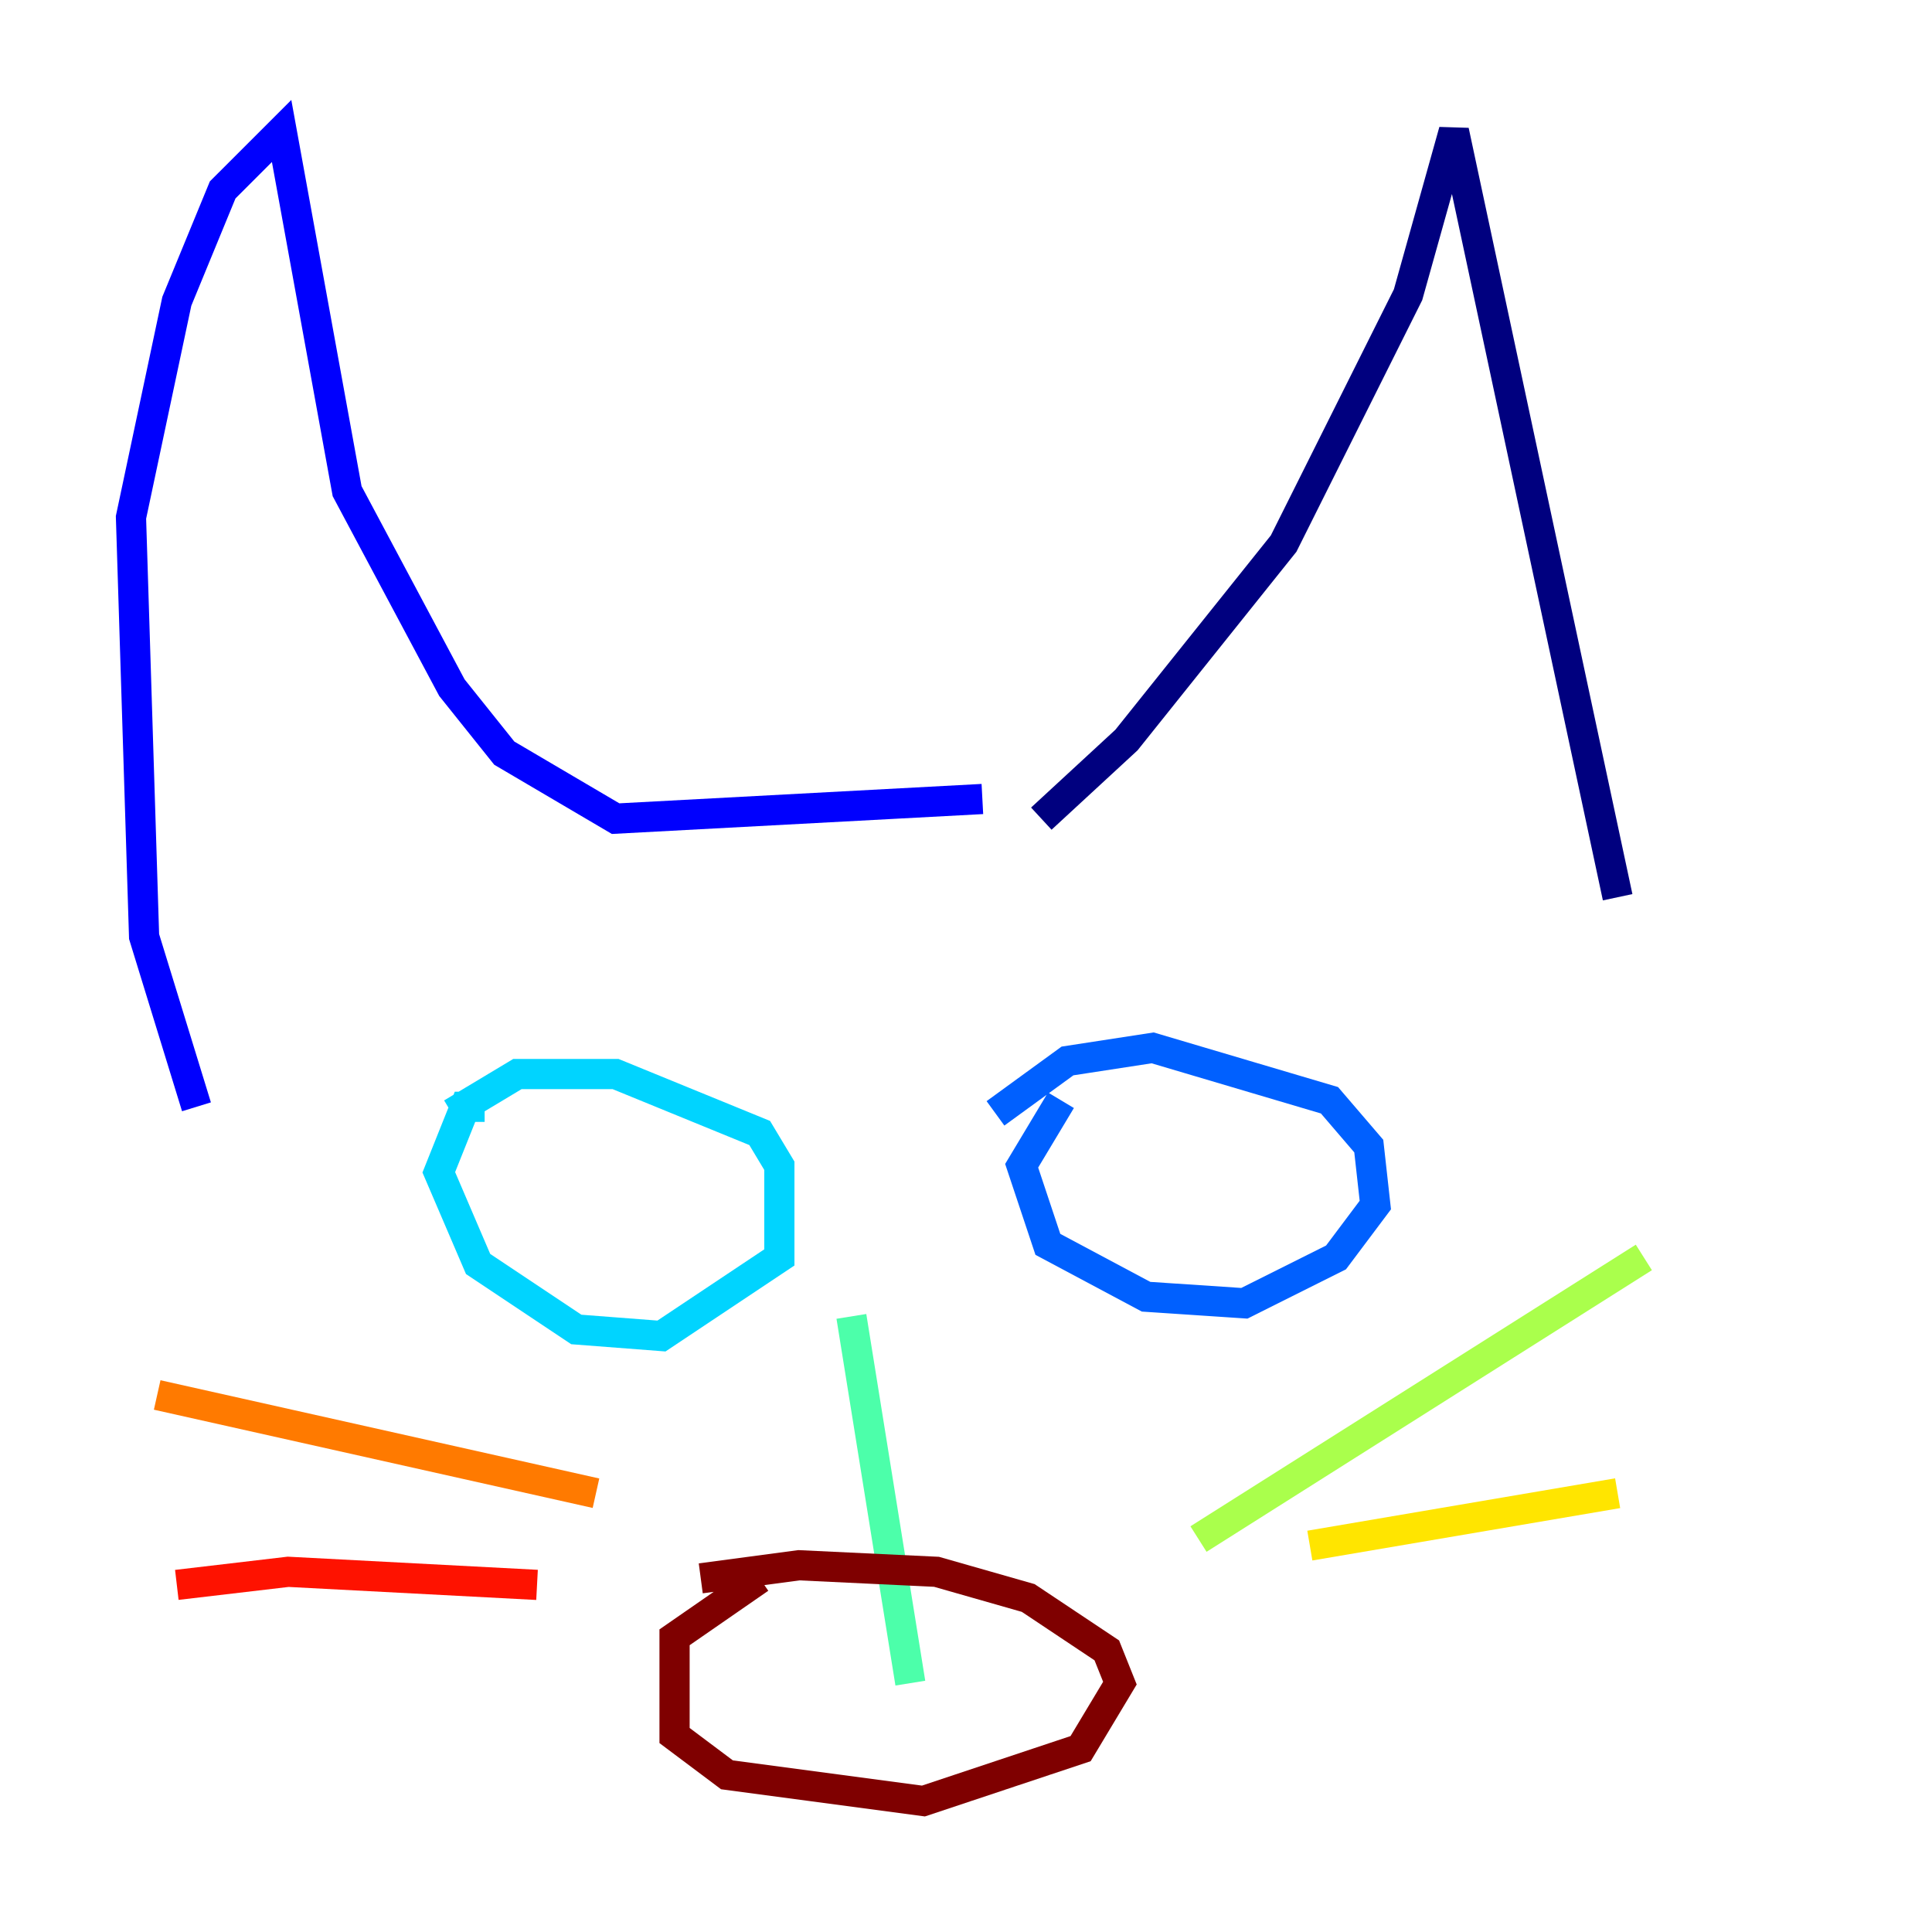 <?xml version="1.0" encoding="utf-8" ?>
<svg baseProfile="tiny" height="128" version="1.2" viewBox="0,0,128,128" width="128" xmlns="http://www.w3.org/2000/svg" xmlns:ev="http://www.w3.org/2001/xml-events" xmlns:xlink="http://www.w3.org/1999/xlink"><defs /><polyline fill="none" points="68.99,54.237 74.63,49.031 85.044,36.014 93.288,19.525 96.325,8.678 107.173,59.444" stroke="#00007f" stroke-width="2" /><polyline fill="none" points="65.085,52.936 40.786,54.237 33.41,49.898 29.939,45.559 22.997,32.542 18.658,8.678 14.752,12.583 11.715,19.959 8.678,34.278 9.546,62.047 13.017,73.329" stroke="#0000fe" stroke-width="2" /><polyline fill="none" points="70.291,72.895 67.688,77.234 69.424,82.441 75.932,85.912 82.441,86.346 88.515,83.308 91.119,79.837 90.685,75.932 88.081,72.895 76.366,69.424 70.725,70.291 65.953,73.763" stroke="#0060ff" stroke-width="2" /><polyline fill="none" points="32.108,73.329 30.807,73.329 29.071,77.668 31.675,83.742 38.183,88.081 43.824,88.515 51.634,83.308 51.634,77.234 50.332,75.064 40.786,71.159 34.278,71.159 29.939,73.763" stroke="#00d4ff" stroke-width="2" /><polyline fill="none" points="56.407,87.214 60.312,111.512" stroke="#4cffaa" stroke-width="2" /><polyline fill="none" points="79.403,101.966 108.909,83.308" stroke="#aaff4c" stroke-width="2" /><polyline fill="none" points="86.78,102.4 107.173,98.929" stroke="#ffe500" stroke-width="2" /><polyline fill="none" points="39.485,98.929 10.414,92.42" stroke="#ff7a00" stroke-width="2" /><polyline fill="none" points="35.58,105.003 19.091,104.136 11.715,105.003" stroke="#fe1200" stroke-width="2" /><polyline fill="none" points="50.332,104.57 44.691,108.475 44.691,114.983 48.163,117.586 61.18,119.322 71.593,115.851 74.197,111.512 73.329,109.342 68.122,105.871 62.047,104.136 52.936,103.702 46.427,104.57" stroke="#7f0000" stroke-width="2" /></svg>